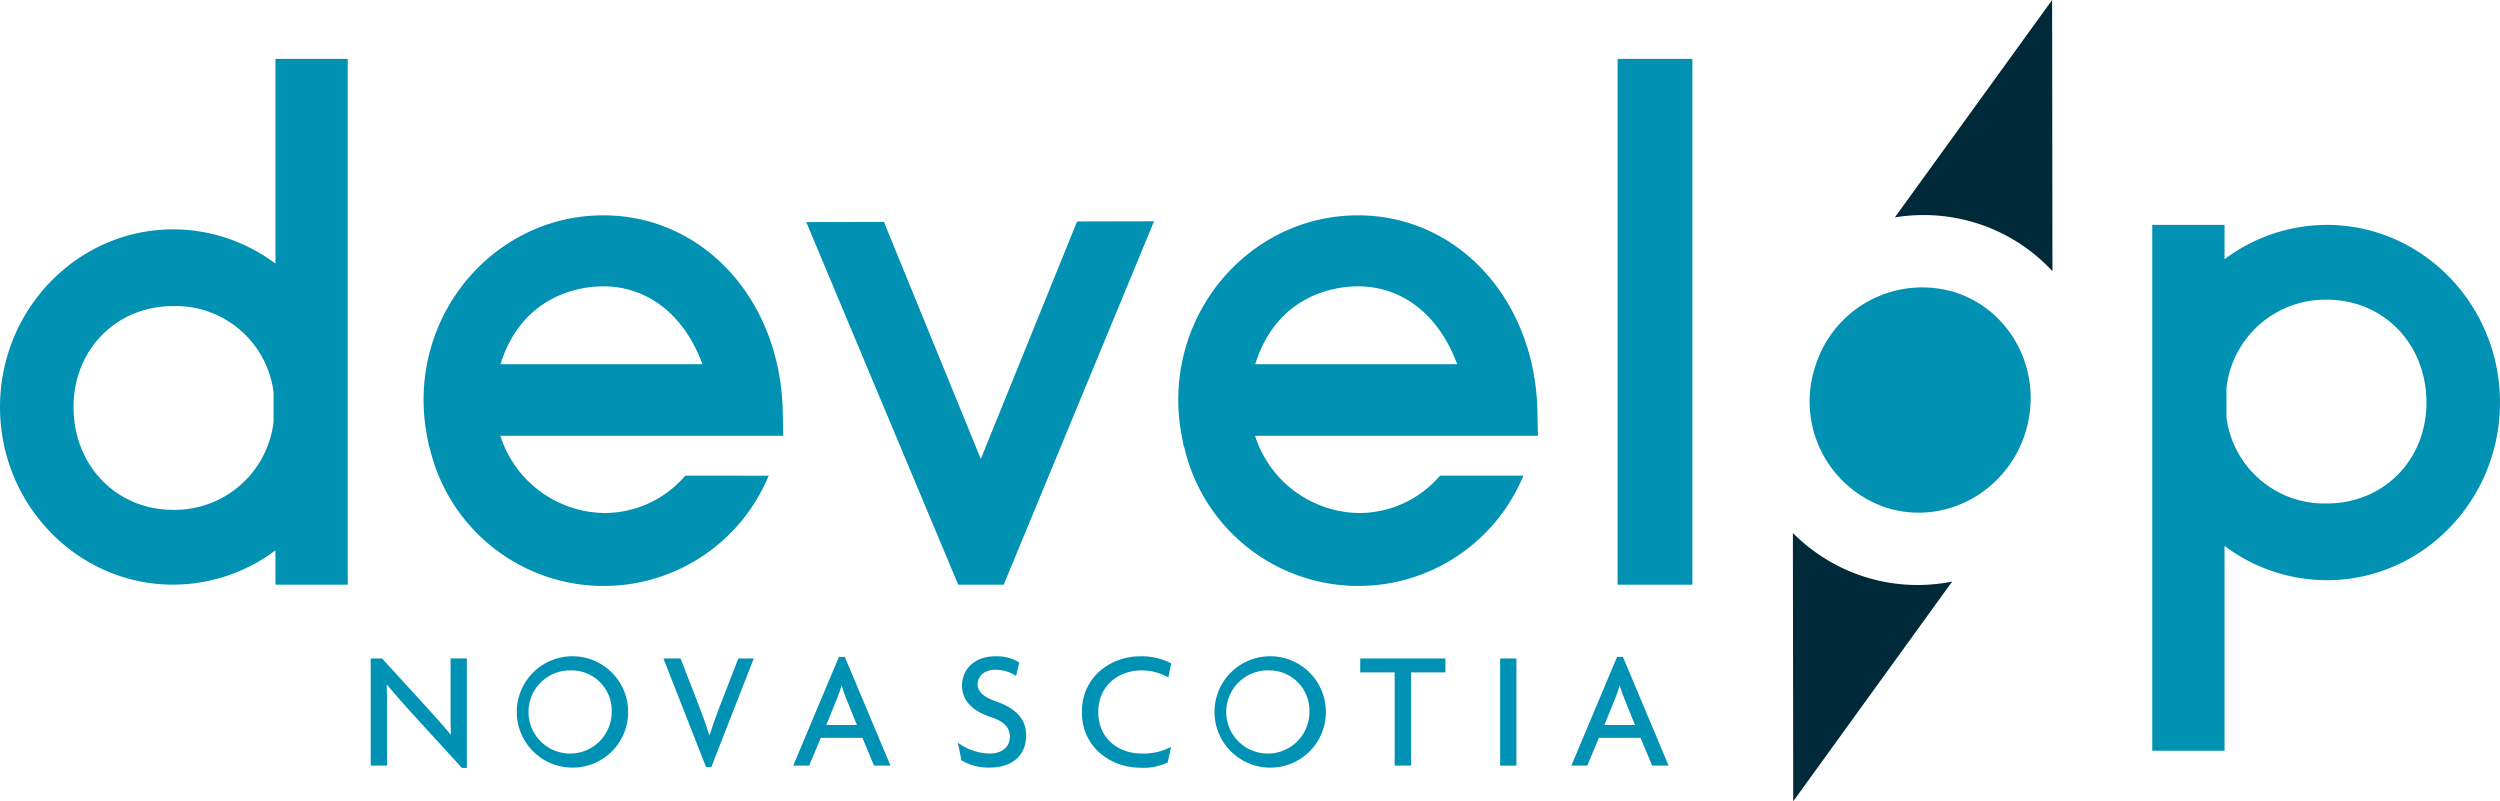 <svg xmlns="http://www.w3.org/2000/svg" width="464.771" height="148.969" viewBox="0 0 464.771 148.969">
  <g id="Group_547" data-name="Group 547" transform="translate(-862 -19)">
    <g id="Group_4" data-name="Group 4" transform="translate(862 19)">
      <g id="DevelopNS_Full-Color" transform="translate(0)">
        <path id="Path_1" data-name="Path 1" d="M151.909,340.617l-9.335-10.209c-1.495-1.628-3.217-3.622-4.591-5.244l-.063.032c.063,1.811.063,3.5.063,5v9.987H134.95V320.256h2.1l8.556,9.366c1.153,1.279,2.964,3.28,4.186,4.775l.063-.032c-.063-1.533-.063-3.249-.063-4.686v-9.43h3.027v20.36h-.906Z" transform="translate(-66.029 -197.848)" fill="#0092b4"/>
        <path id="Path_2" data-name="Path 2" d="M187.751,340.322A10.353,10.353,0,1,1,198.3,329.955a10.311,10.311,0,0,1-10.551,10.367m0-18.074a7.733,7.733,0,1,0,7.492,7.714,7.458,7.458,0,0,0-7.492-7.714" transform="translate(-81.523 -197.617)" fill="#0092b4"/>
        <path id="Path_3" data-name="Path 3" d="M229.768,340.462H228.8l-7.929-20.2h3.185l3.686,9.493c.532,1.374,1.127,3.059,1.653,4.75h.07c.526-1.659,1.089-3.312,1.653-4.75l3.686-9.493h2.869Z" transform="translate(-97.537 -197.852)" fill="#0092b4"/>
        <path id="Path_4" data-name="Path 4" d="M274,340.022l-2.153-5.155H264.1l-2.16,5.155H258.98l8.492-20.2h1.1l8.486,20.2ZM268.847,327.6a24.072,24.072,0,0,1-.842-2.438h-.063a19.493,19.493,0,0,1-.842,2.438l-1.969,4.87h5.687Z" transform="translate(-111.512 -197.69)" fill="#0092b4"/>
        <path id="Path_5" data-name="Path 5" d="M313.125,340.322a10.033,10.033,0,0,1-5.155-1.343l-.69-3.312a10.143,10.143,0,0,0,6,2.033c2.216,0,3.686-1.248,3.686-3.091,0-1.716-1.064-2.869-3.464-3.654-3.565-1.159-5.434-3.154-5.434-5.9,0-2.78,2.064-5.434,6.308-5.434a7.94,7.94,0,0,1,4.338,1.153l-.589,2.5a7.3,7.3,0,0,0-3.876-1.153c-2.027,0-3.28,1.247-3.28,2.717,0,1.311,1.127,2.375,3.217,3.091,3.464,1.191,5.807,3.033,5.807,6.4,0,3.559-2.369,5.991-6.865,5.991" transform="translate(-129.224 -197.617)" fill="#0092b4"/>
        <path id="Path_6" data-name="Path 6" d="M359.793,323.566a10.124,10.124,0,0,0-5-1.311c-3.9,0-8.024,2.527-8.024,7.745,0,5.155,4.028,7.713,8.024,7.713a10.849,10.849,0,0,0,5.5-1.247l-.621,2.907a10.447,10.447,0,0,1-5.212.969c-5.028,0-10.741-3.527-10.741-10.335,0-6.9,5.776-10.367,10.741-10.367a11.851,11.851,0,0,1,5.871,1.311Z" transform="translate(-142.587 -197.624)" fill="#0092b4"/>
        <path id="Path_7" data-name="Path 7" d="M392.571,340.322a10.353,10.353,0,1,1,10.551-10.367,10.311,10.311,0,0,1-10.551,10.367m0-18.074a7.733,7.733,0,1,0,7.492,7.714,7.458,7.458,0,0,0-7.492-7.714" transform="translate(-156.632 -197.617)" fill="#0092b4"/>
        <path id="Path_8" data-name="Path 8" d="M434.87,322.86v17.327h-3.033V322.86h-6.4v-2.59h15.832v2.59Z" transform="translate(-172.555 -197.855)" fill="#0092b4"/>
        <rect id="Rectangle_2" data-name="Rectangle 2" width="3.027" height="19.923" transform="translate(278.888 122.415)" fill="#0092b4"/>
        <path id="Path_9" data-name="Path 9" d="M502.425,340.022l-2.153-5.155h-7.745l-2.153,5.155H487.41l8.492-20.2H497l8.486,20.2ZM497.27,327.6a24.058,24.058,0,0,1-.842-2.438h-.063a19.473,19.473,0,0,1-.842,2.438l-1.97,4.87h5.687Z" transform="translate(-195.28 -197.69)" fill="#0092b4"/>
        <g id="Group_3" data-name="Group 3" transform="translate(0 10.943)">
          <g id="Group_1" data-name="Group 1">
            <path id="Path_10" data-name="Path 10" d="M77.328,182.323a31.7,31.7,0,0,0-19.005-6.377c-17.757,0-32.2,14.819-32.2,33.026S40.565,242,58.323,242a31.807,31.807,0,0,0,19.005-6.377V242H90.766V144.25H77.328Zm-.355,23.869v5.56a18.505,18.505,0,0,1-18.65,16.339c-10.563,0-18.53-8.22-18.53-19.119,0-10.7,7.967-18.764,18.53-18.764a18.338,18.338,0,0,1,18.65,15.984" transform="translate(-26.12 -144.25)" fill="#0091b3"/>
            <rect id="Rectangle_3" data-name="Rectangle 3" width="13.907" height="97.755" transform="translate(300.724 0)" fill="#0091b3"/>
            <path id="Path_11" data-name="Path 11" d="M690.383,192.99a31.772,31.772,0,0,0-19.005,6.384V192.99H657.94v97.754h13.438V252.671a31.7,31.7,0,0,0,19.005,6.377c17.757,0,32.2-14.819,32.2-33.032s-14.446-33.026-32.2-33.026m18.53,33.026c0,10.7-7.967,18.764-18.53,18.764a18.347,18.347,0,0,1-18.65-15.984v-5.56a18.505,18.505,0,0,1,18.65-16.339c10.563,0,18.53,8.22,18.53,19.119" transform="translate(-257.815 -162.124)" fill="#0091b3"/>
            <path id="Path_12" data-name="Path 12" d="M299.512,259.489l27.947-67.559-14.306.032-17.9,44.153-18.011-44.071-14.439.032,28.251,67.414Z" transform="translate(-112.913 -161.735)" fill="#0091b3"/>
            <path id="Path_13" data-name="Path 13" d="M199.126,238.582a19.8,19.8,0,0,1-15,6.941,20.6,20.6,0,0,1-19.385-14.35h52.588l-.089-4.5c-.412-20.8-14.762-36.49-33.387-36.49-18.41,0-33.387,15.4-33.387,34.331a35.394,35.394,0,0,0,.652,6.707l.405,2.1.063-.032a33.2,33.2,0,0,0,62.791,5.883l.266-.583Zm-15.262-35.2c8.328,0,15.091,5.364,18.448,14.471H164.763c4.218-13.381,15.579-14.471,19.1-14.471" transform="translate(-71.721 -161.093)" fill="#0091b3"/>
            <path id="Path_14" data-name="Path 14" d="M420.676,238.586a19.8,19.8,0,0,1-15,6.941,20.6,20.6,0,0,1-19.385-14.35h52.588l-.089-4.5c-.412-20.8-14.762-36.49-33.387-36.49-18.41,0-33.387,15.4-33.387,34.331a35.391,35.391,0,0,0,.652,6.707l.405,2.1.063-.032a33.2,33.2,0,0,0,62.791,5.877l.266-.583Zm-15.262-35.2c8.328,0,15.091,5.364,18.448,14.471H386.32c4.211-13.388,15.573-14.471,19.094-14.471" transform="translate(-152.965 -161.097)" fill="#0091b3"/>
            <path id="Path_15" data-name="Path 15" d="M558.446,225.924a20.794,20.794,0,0,0,13.084,26.307c10.715,3.464,22.323-2.691,25.889-13.717s-2.255-22.811-12.97-26.269A20.8,20.8,0,0,0,558.446,225.924Z" transform="translate(-220.947 -168.827)" fill="#0091b3"/>
          </g>
        </g>
        <g id="Group_2" data-name="Group 2" transform="translate(333.313)">
          <path id="Path_16" data-name="Path 16" d="M597.778,168.526a32.555,32.555,0,0,1,13.895,8.866l-.063-50.423L582.37,167.387A32.868,32.868,0,0,1,597.778,168.526Z" transform="translate(-563.416 -126.97)" fill="#002a3a"/>
          <path id="Path_17" data-name="Path 17" d="M565.6,291.523a32.837,32.837,0,0,1-13.16-8.093l.063,49.884,29.549-40.854A32.517,32.517,0,0,1,565.6,291.523Z" transform="translate(-552.44 -184.346)" fill="#002a3a"/>
        </g>
      </g>
    </g>
  </g>
</svg>